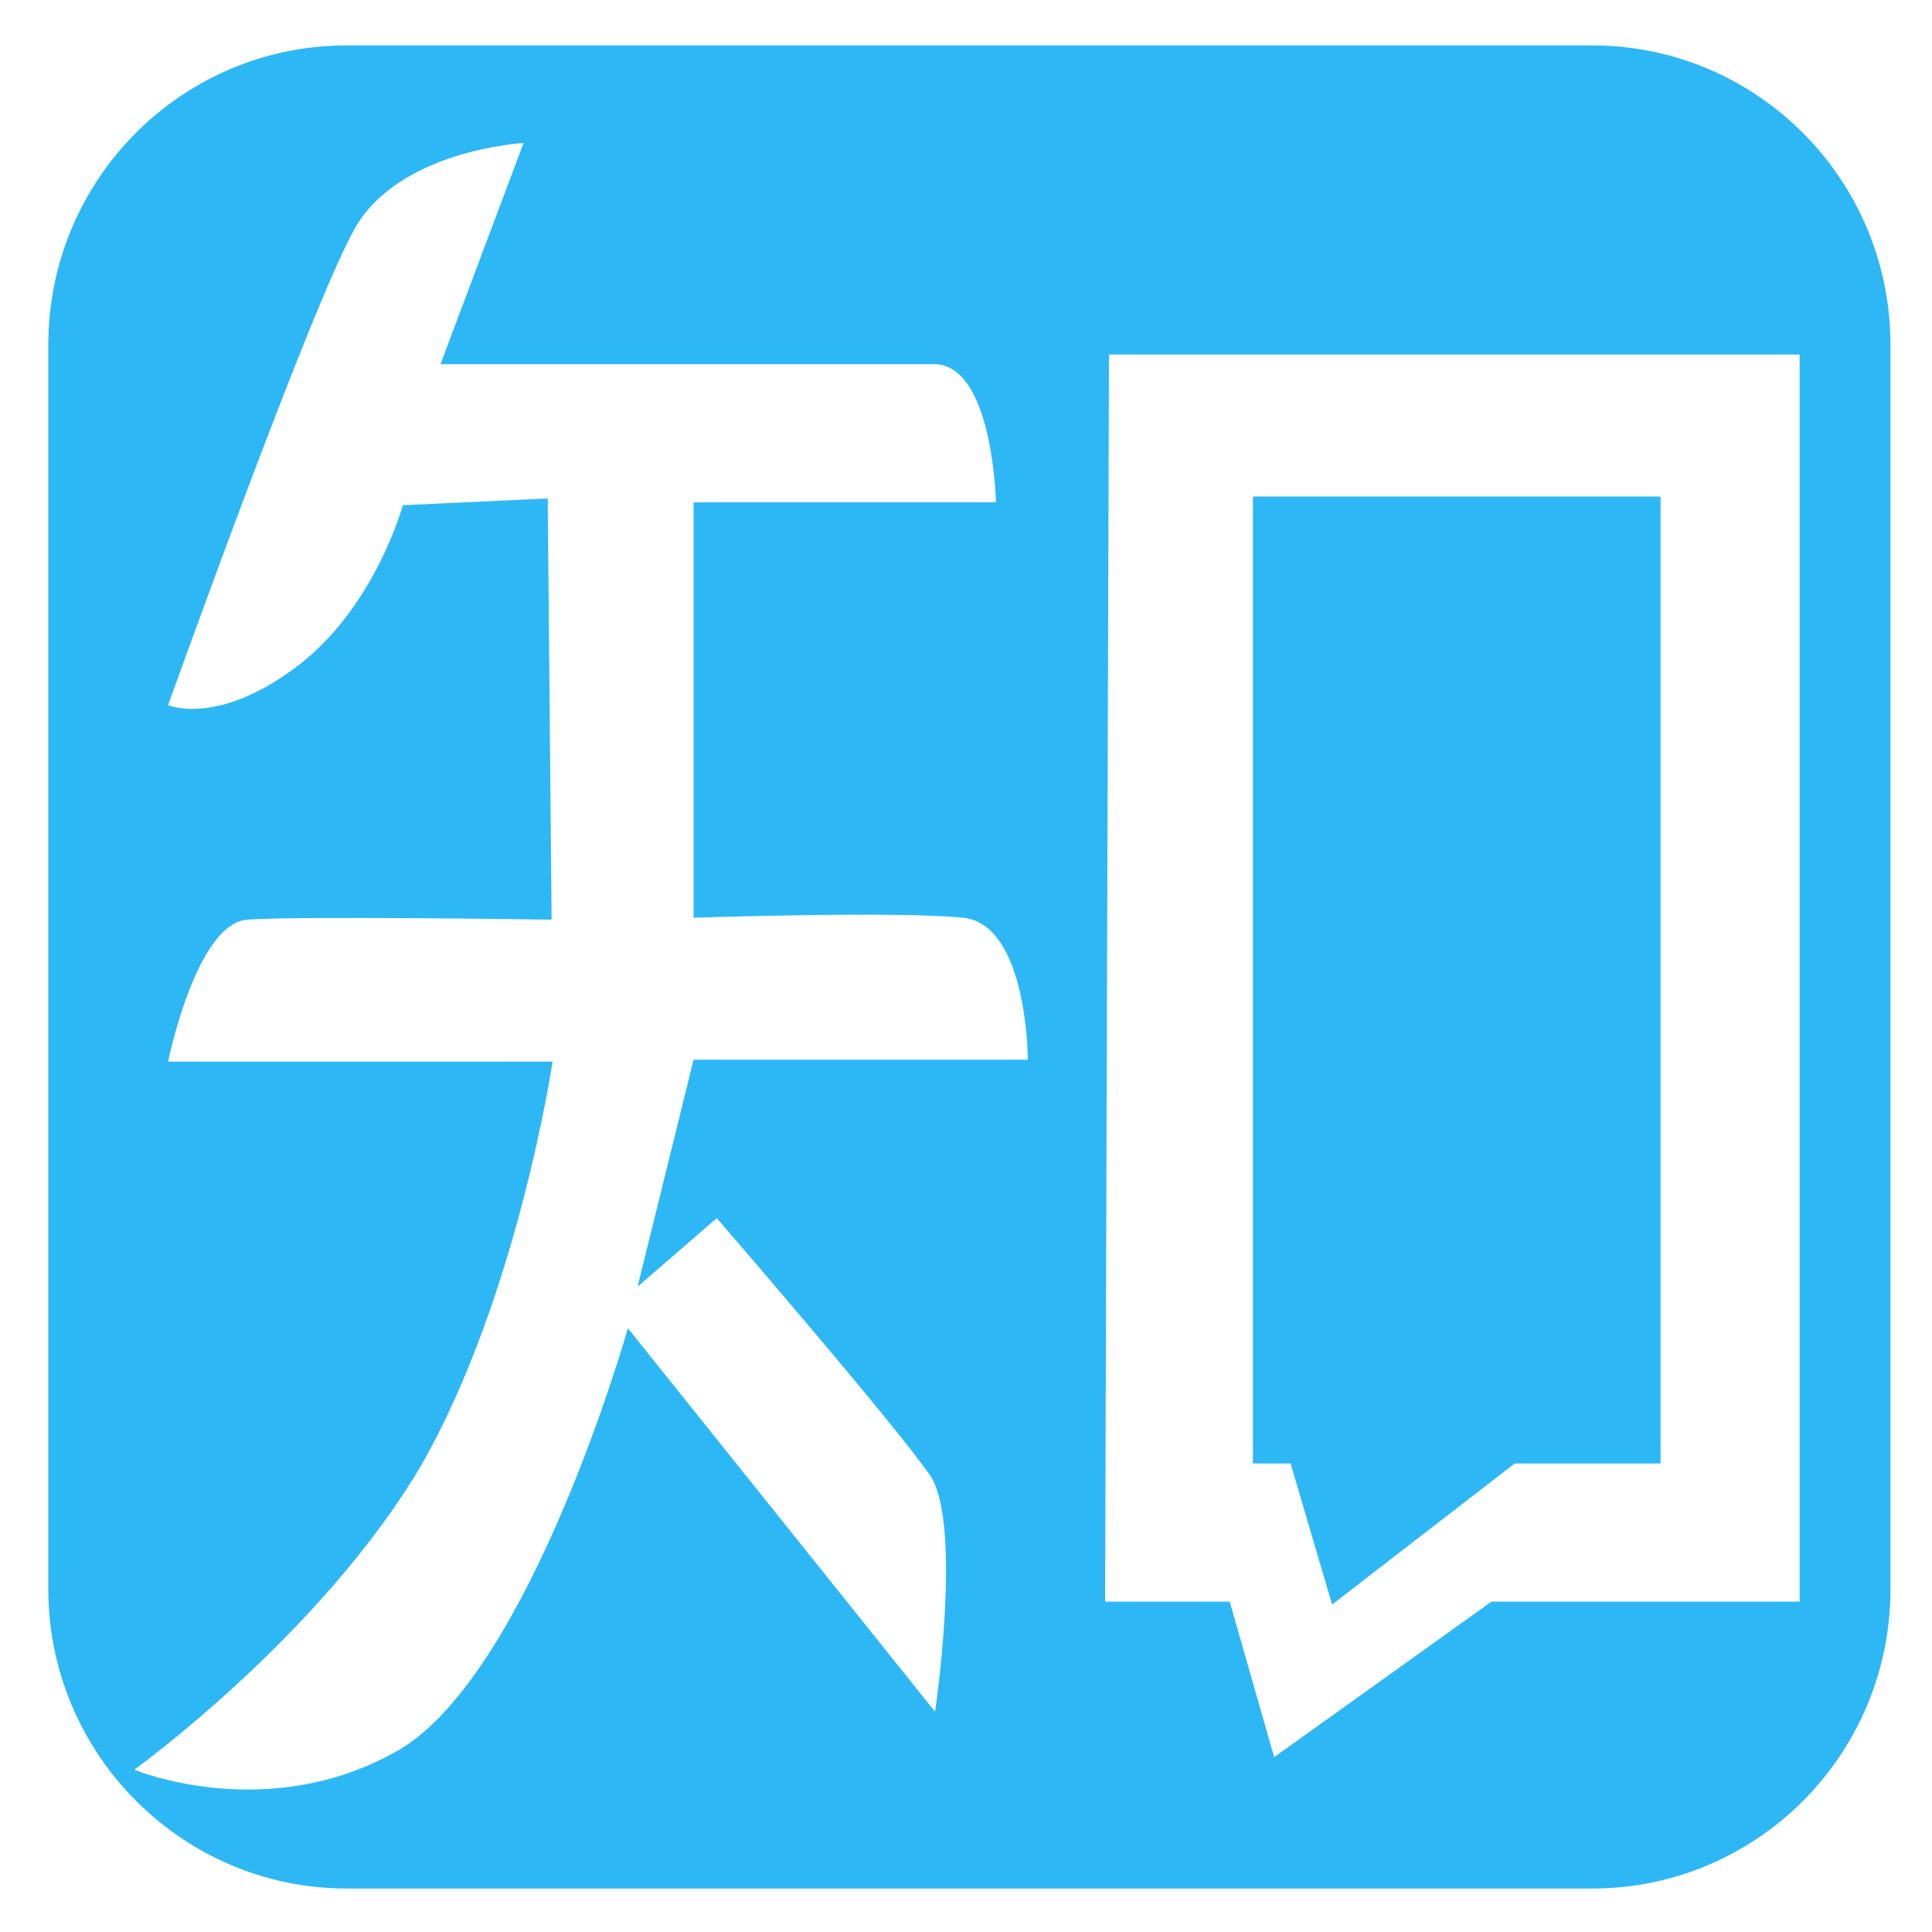 <?xml version="1.0" standalone="no"?><!DOCTYPE svg PUBLIC "-//W3C//DTD SVG 1.1//EN" "http://www.w3.org/Graphics/SVG/1.1/DTD/svg11.dtd"><svg t="1576492682917" class="icon" viewBox="0 0 1024 1024" version="1.1" xmlns="http://www.w3.org/2000/svg" p-id="11249" xmlns:xlink="http://www.w3.org/1999/xlink" width="32" height="32"><defs><style type="text/css"></style></defs><path d="M706.048 850.432l96.768-74.752h77.312V263.168h-216.064v512.512h19.968z" fill="#2db7f5" p-id="11250"></path><path d="M843.776 24.064H183.808C96.256 24.064 25.6 95.232 25.6 182.784v659.456c0 87.552 71.168 158.72 158.208 158.72h659.968c87.552 0 158.208-71.168 158.208-158.72V182.784c0-87.552-70.656-158.72-158.208-158.72z m-299.008 537.6H367.616L337.92 681.984l41.984-36.352s95.232 110.08 113.664 137.216c16.384 27.648 2.048 124.416 2.048 124.416L332.8 704s-51.2 181.248-120.832 223.232c-69.632 40.448-140.8 10.752-140.8 10.752s98.816-71.168 152.064-161.28c51.2-89.6 69.632-214.016 69.632-214.016H89.088s14.848-73.216 41.984-75.264c27.648-2.048 161.28 0 161.28 0l-2.048-223.232-76.8 3.584S198.656 322.56 156.672 353.792C114.688 385.024 89.088 373.76 89.088 373.76s75.264-210.432 98.816-252.416c23.552-41.984 89.6-45.568 89.6-45.568l-44.032 117.248h261.632c31.232 0 32.768 73.216 32.768 73.216H367.616v220.16s108.032-3.584 142.848 0c34.304 3.584 34.304 75.264 34.304 75.264z m408.576 287.232h-162.816l-115.2 82.432-23.552-82.432h-66.048l2.048-660.992h366.08v660.992z" fill="#2db7f5" p-id="11251"></path></svg>